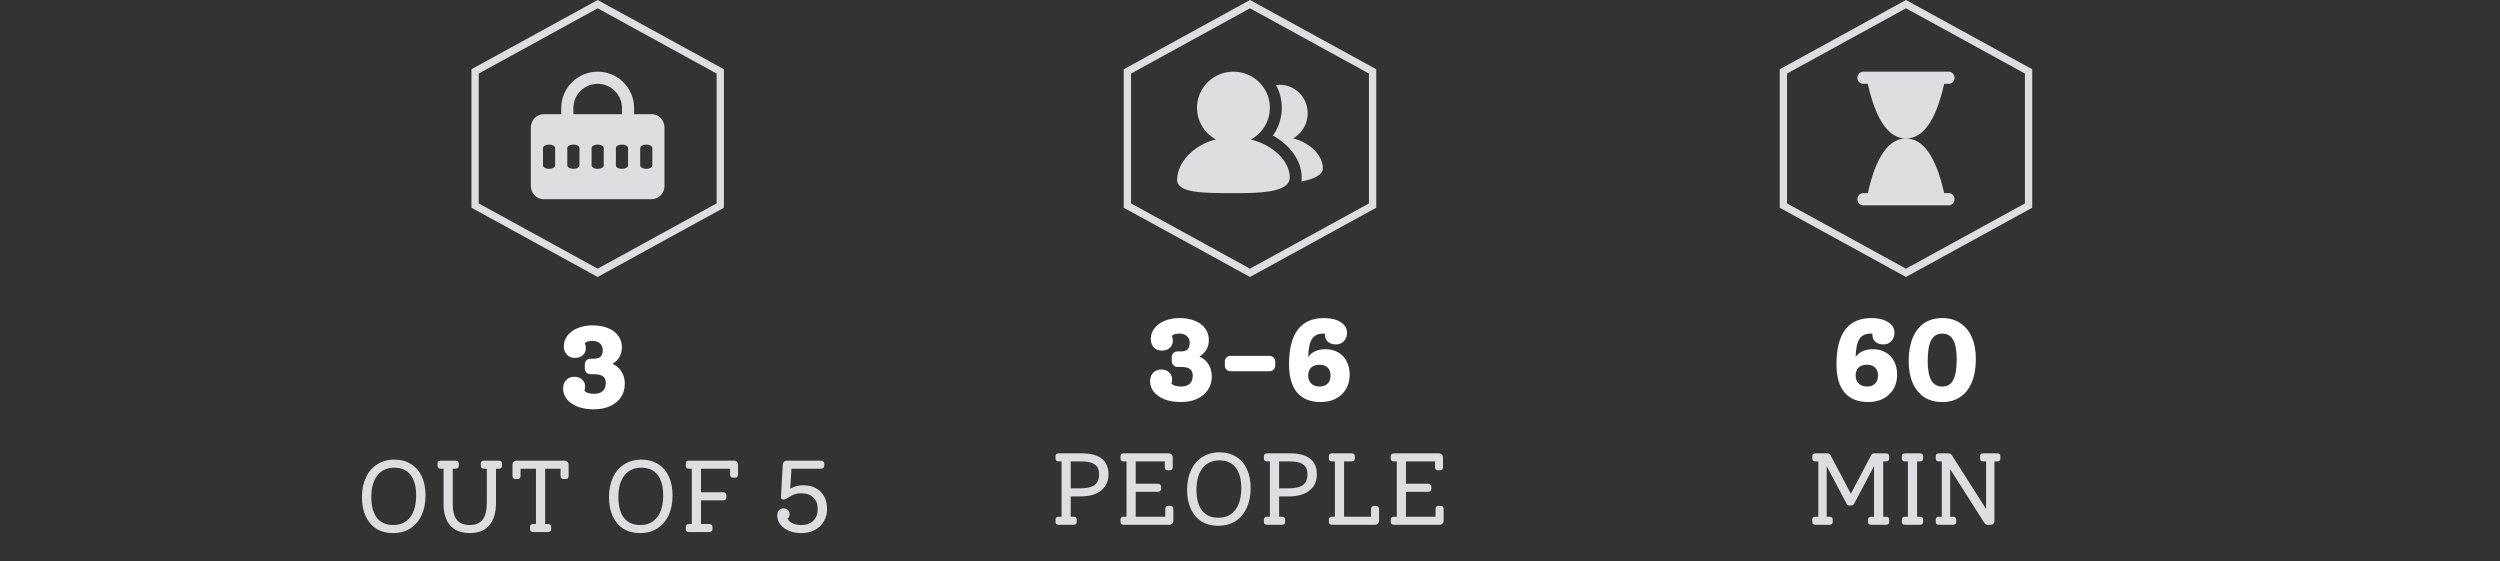 <svg width="343" height="77" viewBox="0 0 343 77" fill="none" xmlns="http://www.w3.org/2000/svg">
<rect x="0" y="0" width="343" height="77" fill="#333333" stroke="none"/>
<path d="M65.18 9.796L82 0.57L98.82 9.796V28.204L82 37.43L65.18 28.204V9.796Z" stroke="#DEDEE0"/>
<path fill-rule="evenodd" clip-rule="evenodd" d="M82 11.5C80.159 11.5 78.667 12.992 78.667 14.833V15.667H85.334V14.833C85.334 12.992 83.841 11.5 82 11.5ZM77 14.833V15.667H74.593C73.573 15.667 72.834 16.53 72.834 17.485V25.515C72.834 26.469 73.572 27.332 74.59 27.333L74.593 27.333H89.408L89.411 27.333C90.428 27.332 91.167 26.469 91.167 25.515V17.485C91.167 16.53 90.427 15.667 89.408 15.667H87V14.833C87 12.072 84.762 9.833 82 9.833C79.239 9.833 77 12.072 77 14.833ZM76.167 20.309C76.167 20.047 75.794 19.833 75.334 19.833C74.873 19.833 74.5 20.047 74.5 20.309V22.691C74.5 22.953 74.873 23.167 75.334 23.167C75.794 23.167 76.167 22.953 76.167 22.691V20.309ZM78.667 19.833C79.127 19.833 79.5 20.047 79.5 20.309V22.691C79.5 22.953 79.127 23.167 78.667 23.167C78.207 23.167 77.834 22.953 77.834 22.691V20.309C77.834 20.047 78.207 19.833 78.667 19.833ZM82.834 20.309C82.834 20.047 82.46 19.833 82 19.833C81.54 19.833 81.167 20.047 81.167 20.309V22.691C81.167 22.953 81.54 23.167 82 23.167C82.46 23.167 82.834 22.953 82.834 22.691V20.309ZM85.334 19.833C85.794 19.833 86.167 20.047 86.167 20.309V22.691C86.167 22.953 85.794 23.167 85.334 23.167C84.873 23.167 84.5 22.953 84.5 22.691V20.309C84.5 20.047 84.873 19.833 85.334 19.833ZM89.5 20.309C89.5 20.047 89.127 19.833 88.667 19.833C88.207 19.833 87.834 20.047 87.834 20.309V22.691C87.834 22.953 88.207 23.167 88.667 23.167C89.127 23.167 89.5 22.953 89.5 22.691V20.309Z" fill="#DEDEE0"/>
<path d="M84.027 49.92C84.571 50.155 84.987 50.512 85.275 50.992C85.574 51.461 85.723 52.021 85.723 52.672C85.723 53.355 85.547 53.963 85.195 54.496C84.843 55.019 84.342 55.429 83.691 55.728C83.051 56.016 82.305 56.16 81.451 56.16C80.651 56.16 79.931 56.043 79.291 55.808C78.662 55.563 78.166 55.227 77.803 54.8C77.441 54.363 77.259 53.861 77.259 53.296C77.259 52.827 77.398 52.443 77.675 52.144C77.963 51.845 78.331 51.696 78.779 51.696C79.238 51.696 79.601 51.824 79.867 52.08C80.145 52.325 80.283 52.651 80.283 53.056C80.283 53.269 80.251 53.456 80.187 53.616C80.433 53.893 80.87 54.032 81.499 54.032C82.022 54.032 82.422 53.904 82.699 53.648C82.977 53.392 83.115 53.024 83.115 52.544C83.115 52.128 82.987 51.824 82.731 51.632C82.475 51.44 82.075 51.344 81.531 51.344H81.019C80.795 51.344 80.609 51.269 80.459 51.12C80.31 50.96 80.235 50.773 80.235 50.56V50C80.235 49.776 80.31 49.589 80.459 49.44C80.609 49.291 80.795 49.216 81.019 49.216H81.467C81.894 49.216 82.203 49.125 82.395 48.944C82.598 48.752 82.699 48.443 82.699 48.016C82.699 47.653 82.571 47.355 82.315 47.12C82.07 46.885 81.729 46.768 81.291 46.768C80.79 46.768 80.438 46.875 80.235 47.088C80.331 47.28 80.379 47.499 80.379 47.744C80.379 48.149 80.241 48.48 79.963 48.736C79.686 48.981 79.318 49.104 78.859 49.104C78.411 49.104 78.049 48.955 77.771 48.656C77.494 48.357 77.355 47.973 77.355 47.504C77.355 46.96 77.526 46.469 77.867 46.032C78.209 45.595 78.678 45.253 79.275 45.008C79.873 44.763 80.545 44.64 81.291 44.64C82.113 44.64 82.827 44.768 83.435 45.024C84.043 45.269 84.507 45.621 84.827 46.08C85.158 46.528 85.323 47.051 85.323 47.648C85.323 48.139 85.211 48.581 84.987 48.976C84.763 49.36 84.443 49.675 84.027 49.92Z" fill="white"/>
<path d="M53.93 73.14C53.053 73.14 52.292 72.944 51.648 72.552C51.014 72.151 50.524 71.581 50.178 70.844C49.833 70.097 49.66 69.225 49.66 68.226C49.66 67.19 49.842 66.285 50.206 65.51C50.57 64.726 51.088 64.124 51.76 63.704C52.432 63.275 53.216 63.06 54.112 63.06C54.98 63.06 55.736 63.261 56.38 63.662C57.024 64.054 57.519 64.619 57.864 65.356C58.21 66.093 58.382 66.961 58.382 67.96C58.382 69.005 58.2 69.92 57.836 70.704C57.472 71.479 56.954 72.081 56.282 72.51C55.61 72.93 54.826 73.14 53.93 73.14ZM53.944 72.034C54.943 72.034 55.718 71.679 56.268 70.97C56.819 70.261 57.094 69.262 57.094 67.974C57.094 66.742 56.838 65.799 56.324 65.146C55.811 64.493 55.069 64.166 54.098 64.166C53.1 64.166 52.325 64.521 51.774 65.23C51.224 65.93 50.948 66.924 50.948 68.212C50.948 69.453 51.205 70.401 51.718 71.054C52.232 71.707 52.974 72.034 53.944 72.034ZM68.417 63.2C68.725 63.2 68.879 63.326 68.879 63.578V63.928C68.879 64.18 68.725 64.306 68.417 64.306H68.053V68.968C68.053 70.321 67.745 71.357 67.129 72.076C66.522 72.785 65.631 73.14 64.455 73.14C63.288 73.14 62.397 72.799 61.781 72.118C61.165 71.427 60.857 70.443 60.857 69.164V64.306H60.493C60.185 64.306 60.031 64.18 60.031 63.928V63.578C60.031 63.326 60.185 63.2 60.493 63.2H62.481C62.789 63.2 62.943 63.326 62.943 63.578V63.928C62.943 64.18 62.789 64.306 62.481 64.306H62.117V69.15C62.117 70.13 62.304 70.858 62.677 71.334C63.06 71.801 63.652 72.034 64.455 72.034C65.258 72.034 65.846 71.787 66.219 71.292C66.602 70.788 66.793 70.013 66.793 68.968V64.306H66.429C66.121 64.306 65.967 64.18 65.967 63.928V63.578C65.967 63.326 66.121 63.2 66.429 63.2H68.417ZM77.453 63.2C77.612 63.2 77.742 63.256 77.845 63.368C77.957 63.471 78.013 63.601 78.013 63.76V65.258C78.013 65.566 77.887 65.72 77.635 65.72H77.285C77.033 65.72 76.907 65.566 76.907 65.258V64.306H74.793V71.894H75.157C75.465 71.894 75.619 72.02 75.619 72.272V72.622C75.619 72.874 75.465 73 75.157 73H73.169C72.87 73 72.721 72.874 72.721 72.622V72.272C72.721 72.02 72.87 71.894 73.169 71.894H73.533V64.306H71.419V65.258C71.419 65.566 71.293 65.72 71.041 65.72H70.691C70.439 65.72 70.313 65.566 70.313 65.258V63.76C70.313 63.601 70.364 63.471 70.467 63.368C70.57 63.256 70.7 63.2 70.859 63.2H77.453ZM87.823 73.14C86.946 73.14 86.185 72.944 85.541 72.552C84.906 72.151 84.416 71.581 84.071 70.844C83.726 70.097 83.553 69.225 83.553 68.226C83.553 67.19 83.735 66.285 84.099 65.51C84.463 64.726 84.981 64.124 85.653 63.704C86.325 63.275 87.109 63.06 88.005 63.06C88.873 63.06 89.629 63.261 90.273 63.662C90.917 64.054 91.412 64.619 91.757 65.356C92.102 66.093 92.275 66.961 92.275 67.96C92.275 69.005 92.093 69.92 91.729 70.704C91.365 71.479 90.847 72.081 90.175 72.51C89.503 72.93 88.719 73.14 87.823 73.14ZM87.837 72.034C88.836 72.034 89.61 71.679 90.161 70.97C90.712 70.261 90.987 69.262 90.987 67.974C90.987 66.742 90.73 65.799 90.217 65.146C89.704 64.493 88.962 64.166 87.991 64.166C86.992 64.166 86.218 64.521 85.667 65.23C85.116 65.93 84.841 66.924 84.841 68.212C84.841 69.453 85.098 70.401 85.611 71.054C86.124 71.707 86.866 72.034 87.837 72.034ZM100.714 63.2C100.872 63.2 101.003 63.256 101.106 63.368C101.208 63.471 101.26 63.601 101.26 63.76V65.062C101.26 65.37 101.138 65.524 100.896 65.524H100.532C100.289 65.524 100.168 65.37 100.168 65.062V64.306H96.178V67.54H99.258C99.37 67.54 99.463 67.582 99.538 67.666C99.622 67.741 99.664 67.834 99.664 67.946V68.24C99.664 68.352 99.622 68.45 99.538 68.534C99.463 68.609 99.37 68.646 99.258 68.646H96.178V71.894H97.298C97.596 71.894 97.746 72.02 97.746 72.272V72.622C97.746 72.874 97.596 73 97.298 73H94.554C94.246 73 94.092 72.874 94.092 72.622V72.272C94.092 72.02 94.246 71.894 94.554 71.894H94.918V64.306H94.554C94.246 64.306 94.092 64.18 94.092 63.928V63.578C94.092 63.326 94.246 63.2 94.554 63.2H100.714ZM110.226 66.574C110.879 66.574 111.448 66.709 111.934 66.98C112.428 67.241 112.806 67.615 113.068 68.1C113.338 68.585 113.474 69.15 113.474 69.794C113.474 70.457 113.324 71.04 113.026 71.544C112.736 72.048 112.321 72.44 111.78 72.72C111.248 73 110.636 73.14 109.946 73.14C109.32 73.14 108.756 73.037 108.252 72.832C107.748 72.617 107.351 72.328 107.062 71.964C106.782 71.6 106.642 71.194 106.642 70.746C106.642 70.438 106.716 70.195 106.866 70.018C107.024 69.841 107.239 69.752 107.51 69.752C107.752 69.752 107.948 69.827 108.098 69.976C108.256 70.125 108.336 70.312 108.336 70.536C108.336 70.807 108.242 71.021 108.056 71.18C108.196 71.451 108.429 71.661 108.756 71.81C109.082 71.959 109.474 72.034 109.932 72.034C110.632 72.034 111.182 71.838 111.584 71.446C111.985 71.054 112.186 70.513 112.186 69.822C112.186 69.15 111.985 68.627 111.584 68.254C111.192 67.871 110.646 67.68 109.946 67.68C109.544 67.68 109.208 67.736 108.938 67.848C108.667 67.96 108.382 68.114 108.084 68.31C107.944 68.394 107.836 68.455 107.762 68.492C107.687 68.52 107.612 68.534 107.538 68.534C107.398 68.534 107.295 68.506 107.23 68.45C107.174 68.394 107.146 68.305 107.146 68.184C107.146 68.165 107.216 66.915 107.356 64.432L107.398 63.746C107.416 63.578 107.472 63.447 107.566 63.354C107.668 63.251 107.808 63.2 107.986 63.2H112.648C112.769 63.2 112.872 63.242 112.956 63.326C113.049 63.41 113.096 63.513 113.096 63.634V63.872C113.096 63.993 113.054 64.096 112.97 64.18C112.886 64.264 112.778 64.306 112.648 64.306H108.588L108.42 67.05C108.933 66.733 109.535 66.574 110.226 66.574Z" fill="#DEDEE0"/>
<path d="M154.679 9.796L171.5 0.57L188.321 9.796V28.204L171.5 37.43L154.679 28.204V9.796Z" stroke="#DEDEE0"/>
<g clip-path="url(#clip0_632_8897)">
<path d="M169.227 9.833C170.338 9.833 171.418 10.2 172.295 10.875C173.173 11.55 173.799 12.496 174.073 13.563C174.348 14.63 174.256 15.757 173.813 16.767C173.369 17.776 172.599 18.61 171.624 19.138C174.718 19.917 176.955 22.123 176.955 24.363C176.955 26.5 172.409 26.5 169.227 26.5C165.136 26.5 161.5 26.5 161.5 24.659C161.5 22.338 163.728 19.888 166.818 19.13C165.846 18.6 165.079 17.765 164.639 16.755C164.199 15.746 164.109 14.621 164.385 13.556C164.661 12.491 165.287 11.547 166.163 10.873C167.04 10.199 168.118 9.834 169.227 9.833ZM175.591 11.635C177.703 11.635 179.415 13.386 179.415 15.547C179.415 17.029 178.609 18.318 177.422 18.982C179.789 19.596 181.5 21.338 181.5 23.105C181.5 23.988 180.243 24.592 178.545 24.903C178.575 24.73 178.591 24.549 178.591 24.362L178.586 24.152C178.497 21.99 177.03 20.001 174.846 18.714L174.638 18.596L174.734 18.46C175.471 17.375 175.865 16.097 175.864 14.788C175.864 13.66 175.577 12.599 175.073 11.671C175.244 11.648 175.418 11.635 175.591 11.635Z" fill="#DEDEE0"/>
</g>
<path d="M164.559 48.92C165.103 49.155 165.519 49.512 165.807 49.992C166.105 50.461 166.255 51.021 166.255 51.672C166.255 52.355 166.079 52.963 165.727 53.496C165.375 54.019 164.873 54.429 164.223 54.728C163.583 55.016 162.836 55.16 161.983 55.16C161.183 55.16 160.463 55.043 159.823 54.808C159.193 54.563 158.697 54.227 158.335 53.8C157.972 53.363 157.791 52.861 157.791 52.296C157.791 51.827 157.929 51.443 158.207 51.144C158.495 50.845 158.863 50.696 159.311 50.696C159.769 50.696 160.132 50.824 160.399 51.08C160.676 51.325 160.815 51.651 160.815 52.056C160.815 52.269 160.783 52.456 160.719 52.616C160.964 52.893 161.401 53.032 162.031 53.032C162.553 53.032 162.953 52.904 163.231 52.648C163.508 52.392 163.647 52.024 163.647 51.544C163.647 51.128 163.519 50.824 163.263 50.632C163.007 50.44 162.607 50.344 162.063 50.344H161.551C161.327 50.344 161.14 50.269 160.991 50.12C160.841 49.96 160.767 49.773 160.767 49.56V49C160.767 48.776 160.841 48.589 160.991 48.44C161.14 48.291 161.327 48.216 161.551 48.216H161.999C162.425 48.216 162.735 48.125 162.927 47.944C163.129 47.752 163.231 47.443 163.231 47.016C163.231 46.653 163.103 46.355 162.847 46.12C162.601 45.885 162.26 45.768 161.823 45.768C161.321 45.768 160.969 45.875 160.767 46.088C160.863 46.28 160.911 46.499 160.911 46.744C160.911 47.149 160.772 47.48 160.495 47.736C160.217 47.981 159.849 48.104 159.391 48.104C158.943 48.104 158.58 47.955 158.303 47.656C158.025 47.357 157.887 46.973 157.887 46.504C157.887 45.96 158.057 45.469 158.399 45.032C158.74 44.595 159.209 44.253 159.807 44.008C160.404 43.763 161.076 43.64 161.823 43.64C162.644 43.64 163.359 43.768 163.967 44.024C164.575 44.269 165.039 44.621 165.359 45.08C165.689 45.528 165.855 46.051 165.855 46.648C165.855 47.139 165.743 47.581 165.519 47.976C165.295 48.36 164.975 48.675 164.559 48.92ZM168.848 50.936C168.613 50.936 168.421 50.861 168.272 50.712C168.122 50.563 168.048 50.376 168.048 50.152V49.608C168.048 49.384 168.122 49.197 168.272 49.048C168.421 48.899 168.613 48.824 168.848 48.824H174.16C174.394 48.824 174.586 48.899 174.736 49.048C174.885 49.197 174.96 49.384 174.96 49.608V50.152C174.96 50.376 174.885 50.563 174.736 50.712C174.586 50.861 174.394 50.936 174.16 50.936H168.848ZM181.848 47.912C182.51 47.912 183.091 48.056 183.592 48.344C184.104 48.632 184.494 49.043 184.76 49.576C185.038 50.099 185.176 50.707 185.176 51.4C185.176 52.147 185.011 52.803 184.68 53.368C184.35 53.933 183.88 54.376 183.272 54.696C182.675 55.005 181.987 55.16 181.208 55.16C179.779 55.16 178.696 54.723 177.96 53.848C177.224 52.973 176.856 51.688 176.856 49.992C176.856 45.757 178.456 43.64 181.656 43.64C182.606 43.64 183.368 43.827 183.944 44.2C184.52 44.563 184.808 45.048 184.808 45.656C184.808 46.125 184.664 46.509 184.376 46.808C184.099 47.107 183.736 47.256 183.288 47.256C182.83 47.256 182.462 47.133 182.184 46.888C181.918 46.632 181.784 46.301 181.784 45.896V45.784C181.742 45.773 181.667 45.768 181.56 45.768C180.846 45.768 180.328 46.013 180.008 46.504C179.688 46.995 179.512 47.816 179.48 48.968C179.768 48.595 180.104 48.328 180.488 48.168C180.872 47.997 181.326 47.912 181.848 47.912ZM181.032 53.032C181.502 53.032 181.87 52.904 182.136 52.648C182.414 52.381 182.552 52.008 182.552 51.528C182.552 51.048 182.419 50.68 182.152 50.424C181.886 50.168 181.512 50.04 181.032 50.04C180.552 50.04 180.174 50.168 179.896 50.424C179.619 50.68 179.48 51.043 179.48 51.512C179.48 51.981 179.624 52.355 179.912 52.632C180.2 52.899 180.574 53.032 181.032 53.032Z" fill="white"/>
<path d="M148.431 62.2C149.635 62.2 150.545 62.443 151.161 62.928C151.777 63.404 152.085 64.113 152.085 65.056C152.085 66.017 151.745 66.769 151.063 67.31C150.391 67.842 149.449 68.108 148.235 68.108H146.905V70.894H147.269C147.577 70.894 147.731 71.02 147.731 71.272V71.622C147.731 71.874 147.577 72 147.269 72H145.281C144.973 72 144.819 71.874 144.819 71.622V71.272C144.819 71.02 144.973 70.894 145.281 70.894H145.645V63.306H145.281C144.973 63.306 144.819 63.18 144.819 62.928V62.578C144.819 62.326 144.973 62.2 145.281 62.2H148.431ZM148.137 67.002C149.08 67.002 149.757 66.853 150.167 66.554C150.587 66.246 150.797 65.756 150.797 65.084C150.797 64.468 150.606 64.02 150.223 63.74C149.841 63.451 149.229 63.306 148.389 63.306H146.905V67.002H148.137ZM160.607 69.41C160.729 69.41 160.822 69.452 160.887 69.536C160.953 69.611 160.985 69.723 160.985 69.872V71.454C160.985 71.603 160.929 71.734 160.817 71.846C160.715 71.949 160.584 72 160.425 72H154.195C153.887 72 153.733 71.874 153.733 71.622V71.272C153.733 71.02 153.887 70.894 154.195 70.894H154.559V63.306H154.195C153.887 63.306 153.733 63.18 153.733 62.928V62.578C153.733 62.326 153.887 62.2 154.195 62.2H160.355C160.514 62.2 160.645 62.256 160.747 62.368C160.85 62.471 160.901 62.601 160.901 62.76V64.062C160.901 64.37 160.78 64.524 160.537 64.524H160.173C159.931 64.524 159.809 64.37 159.809 64.062V63.306H155.819V66.372H158.899C159.011 66.372 159.105 66.414 159.179 66.498C159.263 66.573 159.305 66.666 159.305 66.778V67.072C159.305 67.184 159.263 67.282 159.179 67.366C159.105 67.441 159.011 67.478 158.899 67.478H155.819V70.894H159.879V69.872C159.879 69.564 160.005 69.41 160.257 69.41H160.607ZM167.138 72.14C166.261 72.14 165.5 71.944 164.856 71.552C164.222 71.151 163.732 70.581 163.386 69.844C163.041 69.097 162.868 68.225 162.868 67.226C162.868 66.19 163.05 65.285 163.414 64.51C163.778 63.726 164.296 63.124 164.968 62.704C165.64 62.275 166.424 62.06 167.32 62.06C168.188 62.06 168.944 62.261 169.588 62.662C170.232 63.054 170.727 63.619 171.072 64.356C171.418 65.093 171.59 65.961 171.59 66.96C171.59 68.005 171.408 68.92 171.044 69.704C170.68 70.479 170.162 71.081 169.49 71.51C168.818 71.93 168.034 72.14 167.138 72.14ZM167.152 71.034C168.151 71.034 168.926 70.679 169.476 69.97C170.027 69.261 170.302 68.262 170.302 66.974C170.302 65.742 170.046 64.799 169.532 64.146C169.019 63.493 168.277 63.166 167.306 63.166C166.308 63.166 165.533 63.521 164.982 64.23C164.432 64.93 164.156 65.924 164.156 67.212C164.156 68.453 164.413 69.401 164.926 70.054C165.44 70.707 166.182 71.034 167.152 71.034ZM177.019 62.2C178.223 62.2 179.133 62.443 179.749 62.928C180.365 63.404 180.673 64.113 180.673 65.056C180.673 66.017 180.332 66.769 179.651 67.31C178.979 67.842 178.036 68.108 176.823 68.108H175.493V70.894H175.857C176.165 70.894 176.319 71.02 176.319 71.272V71.622C176.319 71.874 176.165 72 175.857 72H173.869C173.561 72 173.407 71.874 173.407 71.622V71.272C173.407 71.02 173.561 70.894 173.869 70.894H174.233V63.306H173.869C173.561 63.306 173.407 63.18 173.407 62.928V62.578C173.407 62.326 173.561 62.2 173.869 62.2H177.019ZM176.725 67.002C177.668 67.002 178.344 66.853 178.755 66.554C179.175 66.246 179.385 65.756 179.385 65.084C179.385 64.468 179.194 64.02 178.811 63.74C178.428 63.451 177.817 63.306 176.977 63.306H175.493V67.002H176.725ZM188.831 69.424C188.952 69.424 189.046 69.466 189.111 69.55C189.176 69.625 189.209 69.737 189.209 69.886V71.454C189.209 71.603 189.153 71.734 189.041 71.846C188.938 71.949 188.808 72 188.649 72H182.783C182.475 72 182.321 71.874 182.321 71.622V71.272C182.321 71.02 182.475 70.894 182.783 70.894H183.147V63.306H182.783C182.475 63.306 182.321 63.18 182.321 62.928V62.578C182.321 62.326 182.475 62.2 182.783 62.2H185.415C185.723 62.2 185.877 62.326 185.877 62.578V62.928C185.877 63.18 185.723 63.306 185.415 63.306H184.407V70.894H188.103V69.886C188.103 69.578 188.229 69.424 188.481 69.424H188.831ZM197.685 69.41C197.807 69.41 197.9 69.452 197.965 69.536C198.031 69.611 198.063 69.723 198.063 69.872V71.454C198.063 71.603 198.007 71.734 197.895 71.846C197.793 71.949 197.662 72 197.503 72H191.273C190.965 72 190.811 71.874 190.811 71.622V71.272C190.811 71.02 190.965 70.894 191.273 70.894H191.637V63.306H191.273C190.965 63.306 190.811 63.18 190.811 62.928V62.578C190.811 62.326 190.965 62.2 191.273 62.2H197.433C197.592 62.2 197.723 62.256 197.825 62.368C197.928 62.471 197.979 62.601 197.979 62.76V64.062C197.979 64.37 197.858 64.524 197.615 64.524H197.251C197.009 64.524 196.887 64.37 196.887 64.062V63.306H192.897V66.372H195.977C196.089 66.372 196.183 66.414 196.257 66.498C196.341 66.573 196.383 66.666 196.383 66.778V67.072C196.383 67.184 196.341 67.282 196.257 67.366C196.183 67.441 196.089 67.478 195.977 67.478H192.897V70.894H196.957V69.872C196.957 69.564 197.083 69.41 197.335 69.41H197.685Z" fill="#DEDEE0"/>
<path d="M244.679 9.796L261.5 0.57L278.321 9.796V28.204L261.5 37.43L244.679 28.204V9.796Z" stroke="#DEDEE0"/>
<path fill-rule="evenodd" clip-rule="evenodd" d="M255.623 9.833C255.187 9.833 254.833 10.206 254.833 10.667C254.833 11.127 255.187 11.5 255.623 11.5H256.26C257.382 16.498 259.129 18.998 261.5 19C263.872 19.002 265.619 16.502 266.74 11.5H267.377C267.813 11.5 268.167 11.127 268.167 10.667C268.167 10.206 267.813 9.833 267.377 9.833H255.623ZM255.623 26.5C255.187 26.5 254.833 26.873 254.833 27.333C254.833 27.794 255.187 28.167 255.623 28.167H267.377C267.813 28.167 268.167 27.794 268.167 27.333C268.167 26.873 267.813 26.5 267.377 26.5H266.74C265.618 21.502 263.872 19.002 261.5 19C259.128 18.998 257.382 21.498 256.26 26.5H255.623Z" fill="#DEDEE0"/>
<path d="M256.958 47.912C257.619 47.912 258.2 48.056 258.702 48.344C259.214 48.632 259.603 49.043 259.87 49.576C260.147 50.099 260.286 50.707 260.286 51.4C260.286 52.147 260.12 52.803 259.79 53.368C259.459 53.933 258.99 54.376 258.382 54.696C257.784 55.005 257.096 55.16 256.318 55.16C254.888 55.16 253.806 54.723 253.07 53.848C252.334 52.973 251.966 51.688 251.966 49.992C251.966 45.757 253.566 43.64 256.766 43.64C257.715 43.64 258.478 43.827 259.054 44.2C259.63 44.563 259.918 45.048 259.918 45.656C259.918 46.125 259.774 46.509 259.486 46.808C259.208 47.107 258.846 47.256 258.398 47.256C257.939 47.256 257.571 47.133 257.294 46.888C257.027 46.632 256.894 46.301 256.894 45.896V45.784C256.851 45.773 256.776 45.768 256.67 45.768C255.955 45.768 255.438 46.013 255.118 46.504C254.798 46.995 254.622 47.816 254.59 48.968C254.878 48.595 255.214 48.328 255.598 48.168C255.982 47.997 256.435 47.912 256.958 47.912ZM256.142 53.032C256.611 53.032 256.979 52.904 257.246 52.648C257.523 52.381 257.662 52.008 257.662 51.528C257.662 51.048 257.528 50.68 257.262 50.424C256.995 50.168 256.622 50.04 256.142 50.04C255.662 50.04 255.283 50.168 255.006 50.424C254.728 50.68 254.59 51.043 254.59 51.512C254.59 51.981 254.734 52.355 255.022 52.632C255.31 52.899 255.683 53.032 256.142 53.032ZM266.479 55.16C265.519 55.16 264.692 54.936 263.999 54.488C263.316 54.029 262.788 53.379 262.415 52.536C262.052 51.693 261.871 50.696 261.871 49.544C261.871 48.317 262.052 47.261 262.415 46.376C262.777 45.491 263.3 44.813 263.983 44.344C264.676 43.875 265.508 43.64 266.479 43.64C267.439 43.64 268.26 43.869 268.943 44.328C269.636 44.776 270.164 45.421 270.527 46.264C270.9 47.107 271.087 48.104 271.087 49.256C271.087 50.483 270.905 51.539 270.543 52.424C270.18 53.309 269.652 53.987 268.959 54.456C268.276 54.925 267.449 55.16 266.479 55.16ZM266.479 53.032C267.172 53.032 267.673 52.733 267.983 52.136C268.303 51.528 268.463 50.579 268.463 49.288C268.463 48.104 268.303 47.224 267.983 46.648C267.663 46.061 267.161 45.768 266.479 45.768C265.785 45.768 265.279 46.072 264.959 46.68C264.639 47.288 264.479 48.232 264.479 49.512C264.479 50.696 264.639 51.581 264.959 52.168C265.289 52.744 265.796 53.032 266.479 53.032Z" fill="white"/>
<path d="M258.378 63.306V70.894H258.742C259.041 70.894 259.19 71.02 259.19 71.272V71.622C259.19 71.874 259.041 72 258.742 72H256.754C256.446 72 256.292 71.874 256.292 71.622V71.272C256.292 71.02 256.446 70.894 256.754 70.894H257.118V63.95L254.402 69.088C254.318 69.265 254.183 69.354 253.996 69.354H253.744C253.558 69.354 253.422 69.265 253.338 69.088L250.622 63.95V70.894H250.986C251.294 70.894 251.448 71.02 251.448 71.272V71.622C251.448 71.874 251.294 72 250.986 72H249.11C248.802 72 248.648 71.874 248.648 71.622V71.272C248.648 71.02 248.802 70.894 249.11 70.894H249.474V63.306H249.11C248.802 63.306 248.648 63.18 248.648 62.928V62.578C248.648 62.326 248.802 62.2 249.11 62.2H250.734C250.93 62.2 251.07 62.289 251.154 62.466L253.94 67.744L256.712 62.466C256.796 62.289 256.932 62.2 257.118 62.2H258.742C259.041 62.2 259.19 62.326 259.19 62.578V62.928C259.19 63.18 259.041 63.306 258.742 63.306H258.378ZM261.401 72C261.093 72 260.939 71.874 260.939 71.622V71.272C260.939 71.02 261.093 70.894 261.401 70.894H261.765V63.306H261.401C261.093 63.306 260.939 63.18 260.939 62.928V62.578C260.939 62.326 261.093 62.2 261.401 62.2H263.389C263.697 62.2 263.851 62.326 263.851 62.578V62.928C263.851 63.18 263.697 63.306 263.389 63.306H263.025V70.894H263.389C263.697 70.894 263.851 71.02 263.851 71.272V71.622C263.851 71.874 263.697 72 263.389 72H261.401ZM274.002 62.2C274.3 62.2 274.45 62.326 274.45 62.578V62.928C274.45 63.18 274.3 63.306 274.002 63.306H273.638V71.482C273.638 71.631 273.591 71.757 273.498 71.86C273.404 71.953 273.283 72 273.134 72H272.658C272.518 72 272.396 71.935 272.294 71.804L267.562 64.37V70.894H267.926C268.234 70.894 268.388 71.02 268.388 71.272V71.622C268.388 71.874 268.234 72 267.926 72H266.05C265.742 72 265.588 71.874 265.588 71.622V71.272C265.588 71.02 265.742 70.894 266.05 70.894H266.414V63.306H266.05C265.742 63.306 265.588 63.18 265.588 62.928V62.578C265.588 62.326 265.742 62.2 266.05 62.2H267.38C267.529 62.2 267.655 62.265 267.758 62.396L272.49 69.83V63.306H272.112C271.813 63.306 271.664 63.18 271.664 62.928V62.578C271.664 62.326 271.813 62.2 272.112 62.2H274.002Z" fill="#DEDEE0"/>
<defs>
<clipPath id="clip0_632_8897">
<rect width="20" height="20" fill="white" transform="translate(161.5 9)"/>
</clipPath>
</defs>
</svg>
